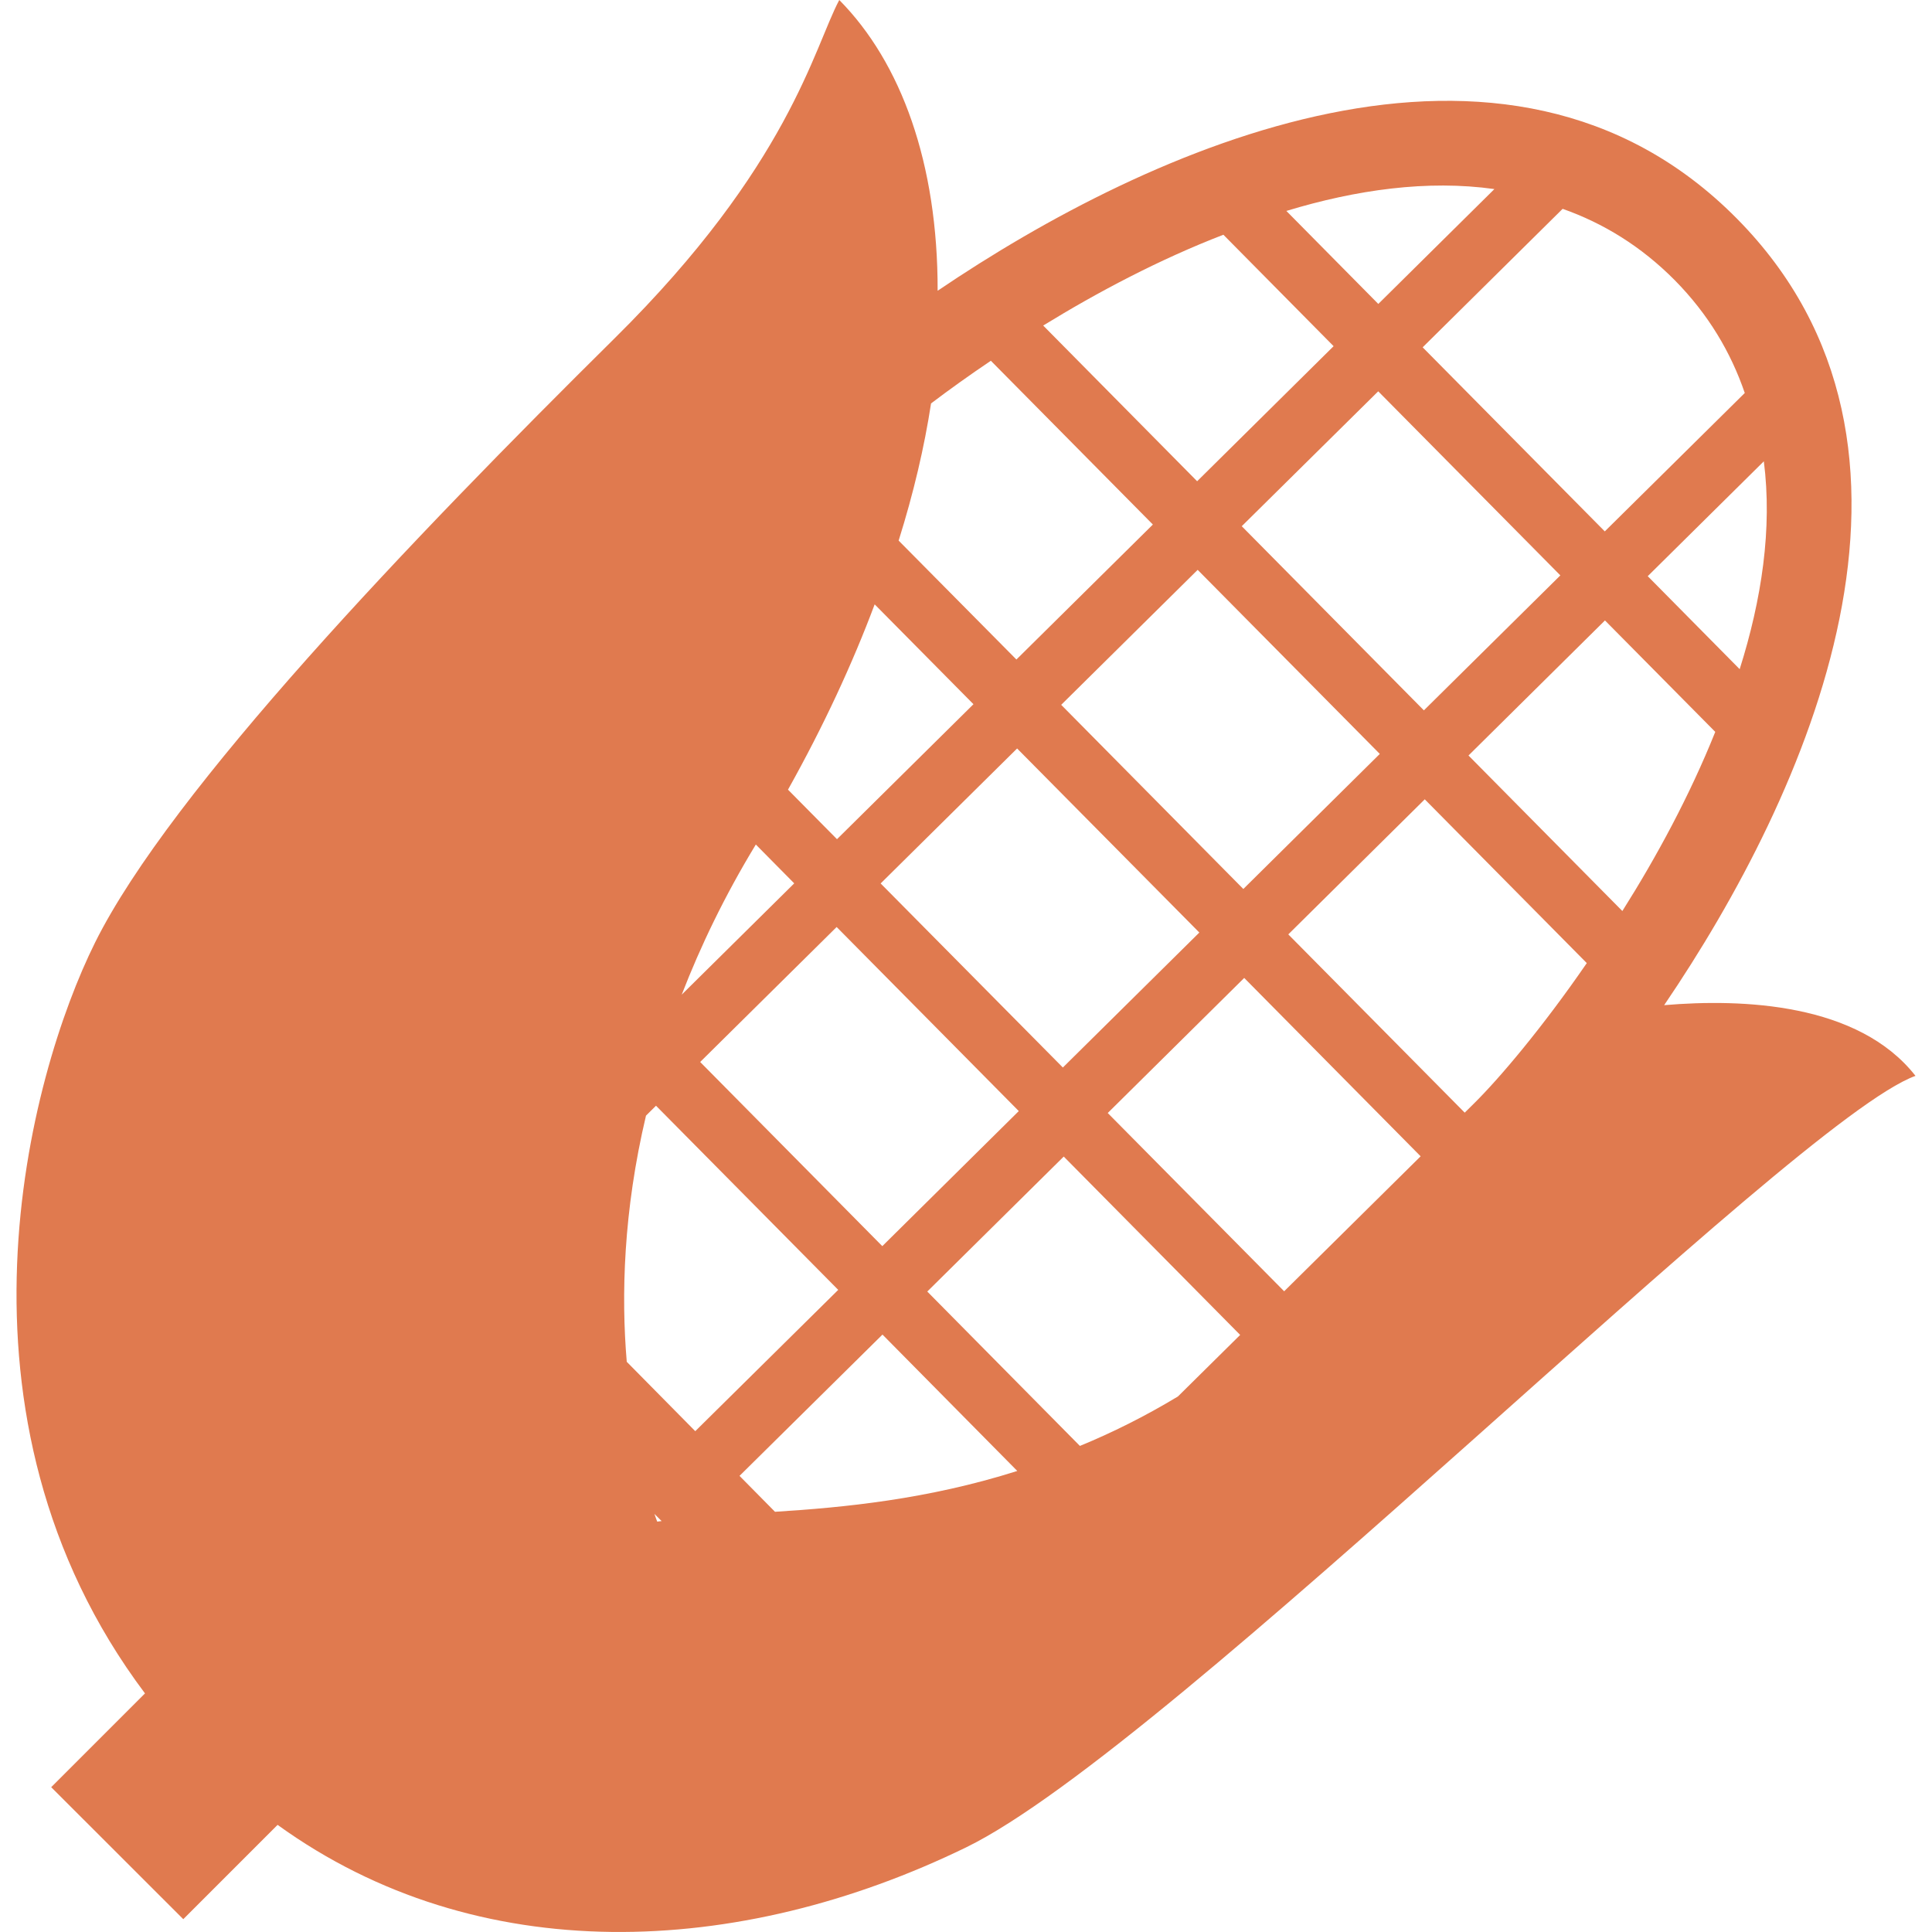 <svg width="22" height="22" viewBox="0 0 22 22" fill="none" xmlns="http://www.w3.org/2000/svg">
<g clip-path="url(#clip0_13_43)">
<path d="M18.95 11.446C20.584 9.041 22.363 5.102 19.778 2.489C17.145 -0.173 13.085 1.679 10.677 3.311C10.68 1.859 10.261 0.712 9.557 -6.10352e-05C9.267 0.544 8.986 1.887 7.001 3.85C4.706 6.121 1.942 9.002 1.082 10.734C0.326 12.256 -0.718 16.129 1.651 19.283L0.583 20.351L2.087 21.854L3.161 20.78C5.438 22.426 8.407 22.3 11.002 21.036C13.351 19.892 20.413 12.754 21.812 12.251C21.162 11.422 19.844 11.37 18.95 11.446ZM19.81 7.62L18.763 6.561L20.085 5.253C20.183 6.016 20.061 6.826 19.81 7.62ZM19.07 3.19C19.455 3.58 19.71 4.014 19.868 4.475L18.274 6.051L16.2 3.955L17.794 2.378C18.253 2.54 18.684 2.801 19.07 3.19ZM10.028 10.06L11.582 8.523L13.657 10.619L12.103 12.156L10.028 10.06ZM11.601 12.652L10.047 14.19L7.973 12.093L9.527 10.556L11.601 12.652ZM12.084 8.026L13.638 6.489L15.712 8.585L14.158 10.123L12.084 8.026ZM14.14 5.992L15.694 4.456L17.768 6.552L16.214 8.089L14.14 5.992ZM17.017 2.153L15.695 3.461L14.648 2.402C15.445 2.16 16.256 2.046 17.017 2.153ZM13.931 2.673L15.186 3.942L13.632 5.48L11.879 3.707C12.5 3.326 13.2 2.955 13.931 2.673ZM10.602 4.594C10.808 4.438 11.035 4.275 11.283 4.108L13.128 5.973L11.574 7.51L10.233 6.156C10.404 5.611 10.526 5.089 10.602 4.594ZM9.96 6.882L11.085 8.019L9.531 9.556L8.973 8.992C9.381 8.262 9.707 7.557 9.96 6.882ZM8.606 9.618C8.606 9.618 8.606 9.617 8.607 9.617L9.044 10.059L7.763 11.326C7.976 10.776 8.25 10.204 8.606 9.618ZM7.484 17.327C7.484 17.327 7.472 17.297 7.452 17.239L7.534 17.321C7.518 17.323 7.5 17.324 7.484 17.327ZM7.137 15.507C7.073 14.754 7.098 13.793 7.356 12.704L7.47 12.591L9.545 14.688L7.917 16.297L7.137 15.507ZM8.825 17.215L8.421 16.806L10.049 15.197L11.584 16.75C10.559 17.075 9.604 17.166 8.825 17.215ZM13.413 15.902C13.038 16.128 12.665 16.314 12.297 16.465L10.559 14.707L12.113 13.17L14.122 15.201C13.891 15.429 13.653 15.664 13.413 15.902ZM14.623 14.704L12.614 12.674L14.168 11.136L16.177 13.167C15.752 13.588 15.217 14.117 14.623 14.704ZM16.781 12.569C16.75 12.6 16.713 12.637 16.679 12.67L14.67 10.64L16.224 9.102L18.069 10.967C17.559 11.708 17.071 12.283 16.781 12.569ZM16.722 8.603L18.276 7.065L19.532 8.334C19.24 9.062 18.863 9.758 18.474 10.374L16.722 8.603Z" fill="#E07A4F"/>
</g>
<defs>
<clipPath id="clip0_13_43">
<rect width="22" height="22" fill="white"/>
</clipPath>
</defs>
</svg>
